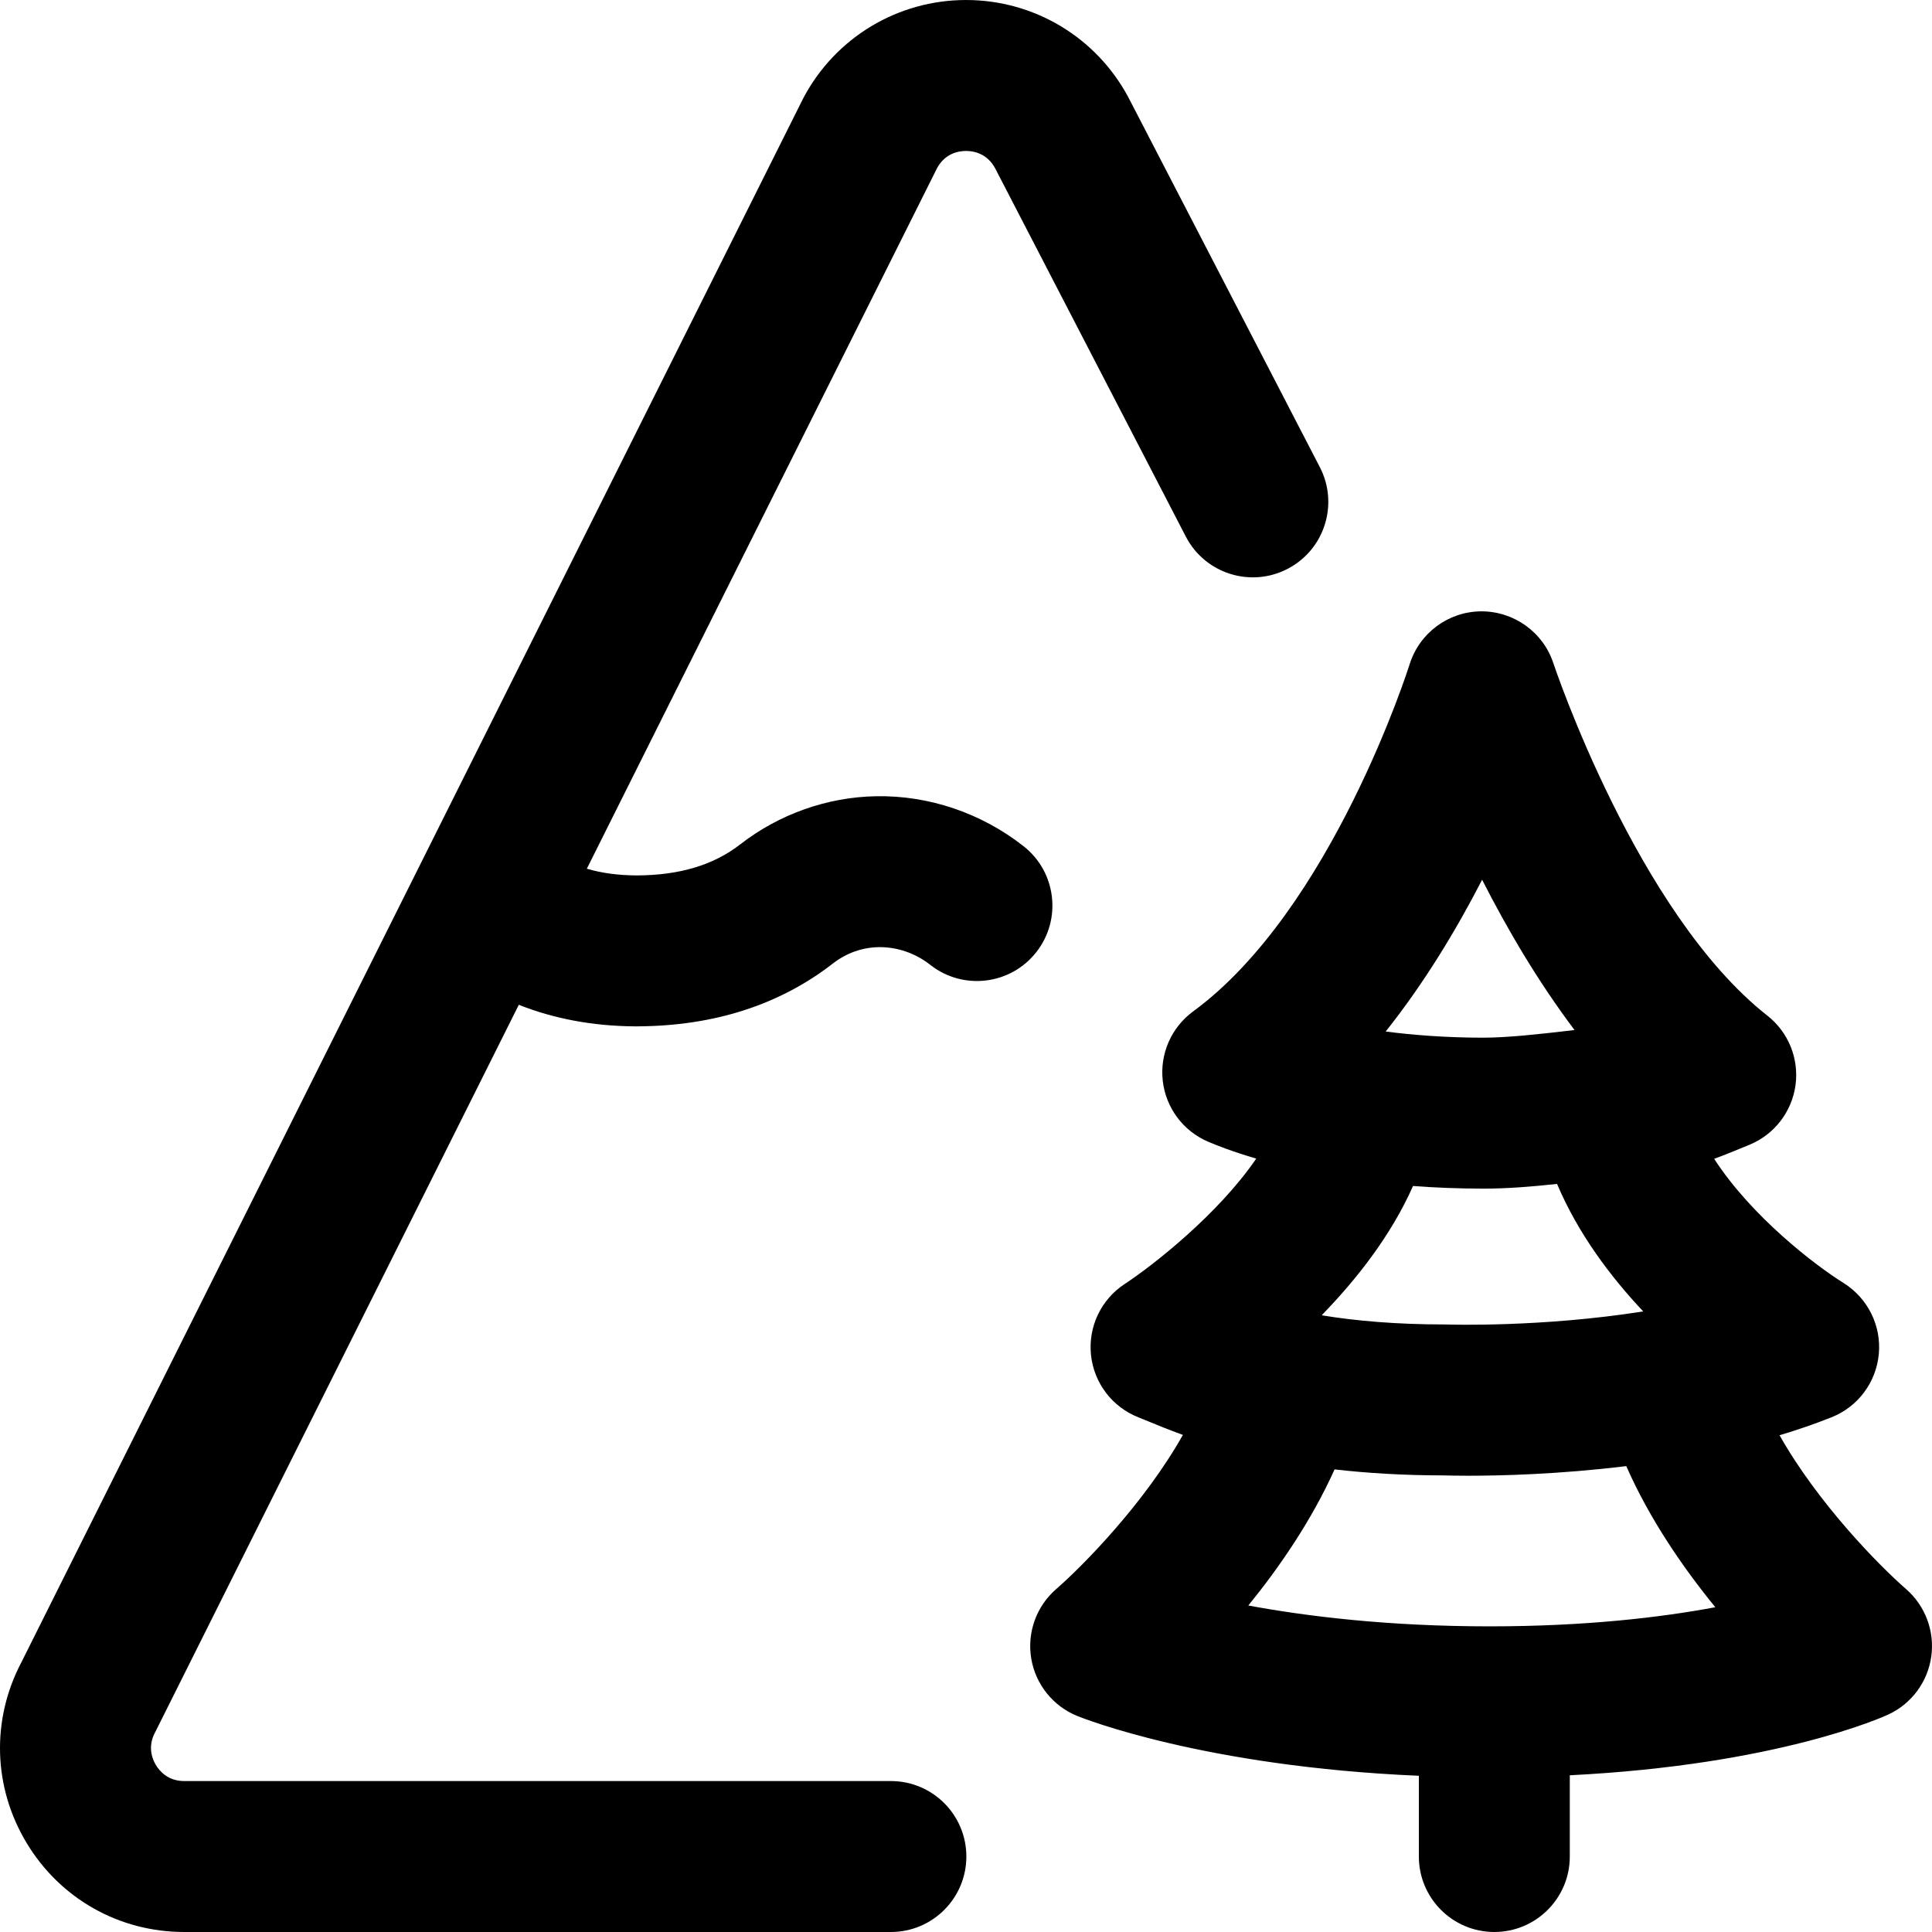 <svg id="Layer_1" enable-background="new 0 0 512.006 512.006" height="512" viewBox="0 0 512.006 512.006" width="512" xmlns="http://www.w3.org/2000/svg"><path d="m41.081 459.131c-2.021 3.809-.724 7.039.23 8.625.953 1.586 3.197 4.248 7.51 4.248h187.276c11.046 0 20 8.954 20 20s-8.954 20-20 20h-187.276c-17.27 0-32.893-8.836-41.791-23.636-8.851-14.721-9.371-32.549-1.407-47.749l207.101-414.284c.073-.146.148-.292.225-.436 8.481-15.973 24.984-25.896 43.069-25.896s34.588 9.923 43.068 25.896c.033.061.064.122.097.184l50.596 97.725c5.078 9.809 1.243 21.877-8.565 26.956-9.81 5.077-21.878 1.244-26.956-8.565l-50.538-97.611c-2.154-3.987-5.746-4.584-7.702-4.584-1.941 0-5.494.588-7.653 4.494l-92.846 185.727c3.983 1.165 8.377 1.754 13.236 1.774 11.373-.043 20.356-2.742 27.448-8.254 10.262-7.976 23.016-12.497 35.913-12.731 14.034-.271 27.936 4.445 39.137 13.238 8.688 6.82 10.202 19.393 3.382 28.081s-19.392 10.203-28.081 3.382c-3.98-3.124-8.807-4.778-13.709-4.708-4.378.08-8.561 1.574-12.096 4.321-14.109 10.967-31.514 16.568-51.73 16.666v.009h-.538c-.145 0-.29-.001-.435-.004-11.063-.106-21.271-2.029-30.553-5.715l-96.187 192.41c-.073.147-.148.292-.225.437zm470.728-20.112c-.948 6.704-5.212 12.482-11.351 15.34-1.302.606-29.371 13.358-84.44 16.113v21.531c0 11.046-8.954 20-20 20s-20-8.954-20-20v-21.399c-56.925-2.435-89.065-15.253-90.54-15.853-6.443-2.622-11.061-8.404-12.193-15.267s1.382-13.822 6.64-18.375c7.097-6.183 23.352-22.711 33.56-40.837-3.655-1.323-6.66-2.56-9.093-3.563-.979-.403-1.863-.769-2.662-1.082-6.979-2.731-11.846-9.135-12.607-16.591s2.708-14.711 8.99-18.798c7.203-4.722 24.671-18.336 34.805-33.19-6.24-1.834-10.54-3.531-12.791-4.498-6.595-2.833-11.166-8.98-11.979-16.111s2.257-14.15 8.044-18.394c36.764-26.96 57.171-91.332 57.373-91.979 2.59-8.302 10.25-13.989 18.946-14.054 8.66-.042 16.441 5.488 19.154 13.75.213.645 22.165 66.253 56.71 93.395 5.587 4.39 8.426 11.415 7.457 18.454s-5.6 13.035-12.165 15.752c-3.017 1.249-6.143 2.543-9.389 3.74 9.949 15.346 26.711 28.175 34.291 32.908 6.392 3.99 10.019 11.247 9.35 18.751-.668 7.505-5.477 14.01-12.473 16.808-4.49 1.796-9.13 3.384-13.841 4.792 10.213 18.09 26.428 34.577 33.529 40.764 5.105 4.45 7.624 11.189 6.675 17.893zm-76.335-91.477c-8.742-9.282-17.297-20.695-22.833-33.785-6.647.711-13.089 1.246-19.48 1.246-.058 0-.115 0-.173 0-6.582-.01-12.759-.265-18.519-.697-5.771 13.056-14.939 24.717-24.151 34.198.071.039.145.073.214.112 8.75 1.419 19.417 2.386 32.486 2.386.242 0 .484.004.727.013.342.013 24.885.781 51.729-3.473zm-68.247-74.177c7.396.962 16.029 1.623 25.821 1.638 6.701-.024 14.673-.918 23.135-1.902.363-.042.728-.084 1.094-.127-9.73-12.891-17.929-26.941-24.497-39.828-6.711 13.033-15.216 27.23-25.553 40.219zm87.359 152.571c-8.476-10.375-17.37-23.25-23.606-37.398-17.758 2.175-33.242 2.55-41.768 2.551-3.332 0-5.6-.057-6.529-.085-10.89-.012-20.514-.619-29.003-1.594-6.122 13.601-14.668 25.989-22.859 36.071 15.712 2.91 37.261 5.523 63.977 5.523 25.395-.001 45.304-2.361 59.788-5.068z"/></svg>